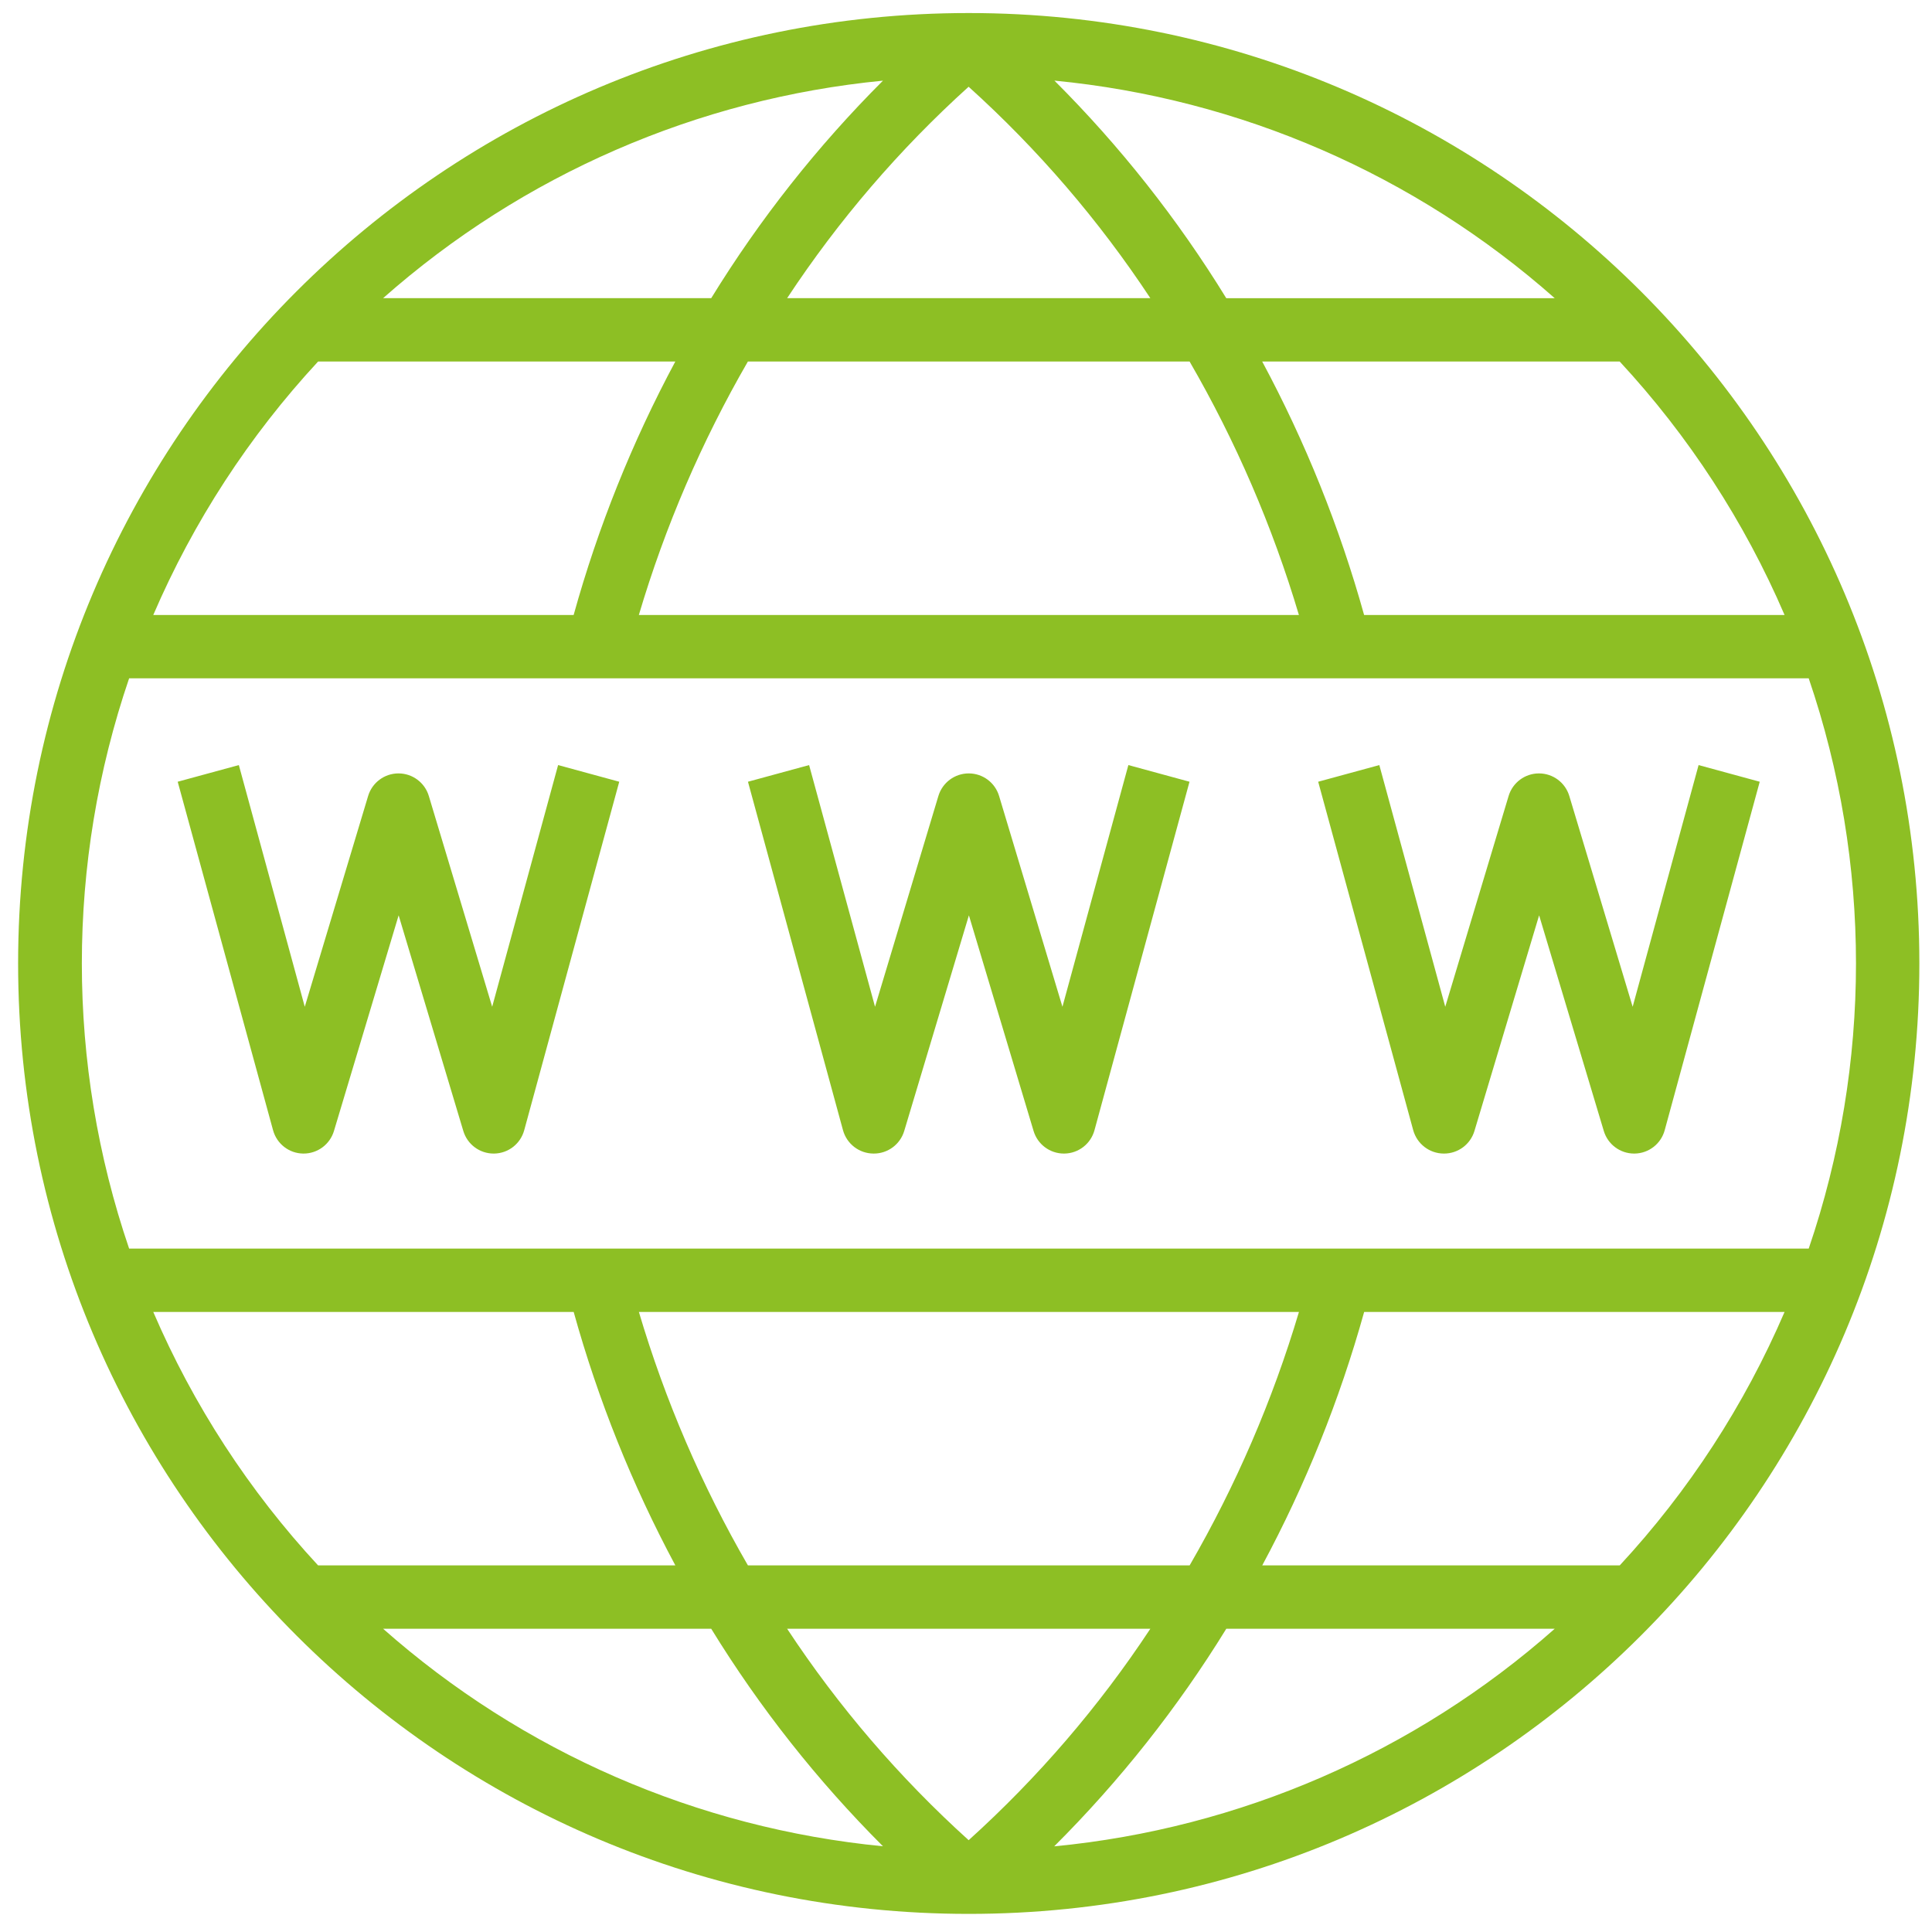 <?xml version="1.0" encoding="utf-8"?>
<!-- Generator: Adobe Illustrator 24.0.1, SVG Export Plug-In . SVG Version: 6.00 Build 0)  -->
<svg version="1.1"
	 id="svg10" inkscape:version="0.92.3 (unknown)" sodipodi:docname="paginas_web.svg" xmlns:cc="http://creativecommons.org/ns#" xmlns:dc="http://purl.org/dc/elements/1.1/" xmlns:inkscape="http://www.inkscape.org/namespaces/inkscape" xmlns:rdf="http://www.w3.org/1999/02/22-rdf-syntax-ns#" xmlns:sodipodi="http://sodipodi.sourceforge.net/DTD/sodipodi-0.dtd" xmlns:svg="http://www.w3.org/2000/svg"
	 xmlns="http://www.w3.org/2000/svg" xmlns:xlink="http://www.w3.org/1999/xlink" x="0px" y="0px" viewBox="0 0 480 480"
	 style="enable-background:new 0 0 480 480;" xml:space="preserve">
<style type="text/css">
	.st0{fill:#8DBF24;}
</style>
<sodipodi:namedview  bordercolor="#666666" borderopacity="1" gridtolerance="10" guidetolerance="10" id="namedview12" inkscape:current-layer="svg10" inkscape:cx="-88.135593" inkscape:cy="320" inkscape:pageopacity="0" inkscape:pageshadow="2" inkscape:window-height="1056" inkscape:window-maximized="1" inkscape:window-width="1855" inkscape:window-x="65" inkscape:window-y="24" inkscape:zoom="0.36875" objecttolerance="10" pagecolor="#ffffff" showgrid="false">
	</sodipodi:namedview>
<path id="path2" inkscape:connector-curvature="0" class="st0" d="M240.72,3.24h-0.1C110.22,3.24,4.5,108.96,4.5,239.37
	c0,130.41,105.72,236.13,236.13,236.13h0.1c130.41,0,236.13-105.72,236.13-236.13C476.85,108.96,371.13,3.24,240.72,3.24z
	 M443.37,152.79H338.91c-6.09-21.86-14.58-42.97-25.32-62.97h88.82C419.56,108.33,433.41,129.62,443.37,152.79L443.37,152.79z
	 M240.65,21.55c17.21,15.53,32.38,33.18,45.15,52.53h-90.24C208.31,54.74,223.46,37.08,240.65,21.55z M176.7,74.08H95.18
	c34.66-30.65,78.13-49.57,124.19-54.04C203.08,36.32,188.76,54.46,176.7,74.08z M261.97,20.03c46.1,4.45,89.6,23.37,124.29,54.05
	h-81.6C292.6,54.45,278.28,36.31,261.97,20.03z M295.55,89.82c11.5,19.85,20.61,40.98,27.16,62.97H158.72
	c6.52-21.98,15.62-43.12,27.09-62.97H295.55z M79.03,89.82h88.75c-10.72,19.99-19.19,41.11-25.26,62.97H38.08
	C48.04,129.62,61.89,108.33,79.03,89.82z M32.08,168.53h417.29c15.66,45.93,15.66,95.75,0,141.68H32.08
	C16.42,264.28,16.42,214.46,32.08,168.53L32.08,168.53z M240.66,457.19c-17.19-15.53-32.35-33.18-45.1-52.53h90.24
	C273.03,424.01,257.86,441.66,240.66,457.19L240.66,457.19z M304.67,404.66h81.6c-34.71,30.7-78.24,49.62-124.36,54.06
	C278.23,442.44,292.58,424.3,304.67,404.66L304.67,404.66z M219.37,458.7c-46.06-4.47-89.52-23.39-124.19-54.04h81.52
	C188.76,424.29,203.08,442.42,219.37,458.7z M185.82,388.92c-11.48-19.85-20.57-40.98-27.09-62.97h163.99
	c-6.55,21.98-15.67,43.12-27.16,62.97H185.82z M38.08,325.95h104.45c6.07,21.86,14.54,42.97,25.26,62.97H79.03
	C61.89,370.42,48.04,349.12,38.08,325.95z M402.42,388.92h-88.82c10.74-19.99,19.23-41.11,25.32-62.97h104.45
	C433.41,349.12,419.56,370.42,402.42,388.92L402.42,388.92z"/>
<path id="path4" inkscape:connector-curvature="0" class="st0" d="M67.84,280.8c0.93,3.39,3.98,5.76,7.49,5.8h0.1
	c3.47,0,6.54-2.28,7.54-5.61l16.07-53.58l16.07,53.58c1,3.33,4.06,5.61,7.54,5.61h0.1c3.51-0.04,6.57-2.41,7.49-5.8l23.61-86.58
	l-15.19-4.14l-16.38,60.05l-15.74-52.37c-1-3.33-4.06-5.61-7.54-5.61c-3.47,0-6.54,2.28-7.54,5.61l-15.74,52.37l-16.38-60.05
	l-15.19,4.14L67.84,280.8z"/>
<path id="path6" inkscape:connector-curvature="0" class="st0" d="M217.01,286.6h0.1c3.47,0,6.54-2.28,7.54-5.61l16.07-53.58
	l16.07,53.58c1,3.33,4.06,5.61,7.54,5.61h0.1c3.51-0.04,6.57-2.41,7.49-5.8l23.61-86.58l-15.19-4.14l-16.38,60.05l-15.74-52.37
	c-1-3.33-4.06-5.61-7.54-5.61c-3.47,0-6.54,2.28-7.54,5.61l-15.74,52.37l-16.38-60.05l-15.19,4.14l23.61,86.58
	C210.38,284.21,213.47,286.58,217.01,286.6L217.01,286.6z"/>
<path id="path8" inkscape:connector-curvature="0" class="st0" d="M358.68,286.6h0.1c3.47,0,6.54-2.28,7.54-5.61l16.07-53.58
	l16.07,53.58c1,3.33,4.06,5.61,7.54,5.61h0.1c3.51-0.04,6.57-2.41,7.49-5.8l23.61-86.58l-15.19-4.14l-16.38,60.05l-15.74-52.37
	c-1-3.33-4.06-5.61-7.54-5.61c-3.47,0-6.54,2.28-7.54,5.61l-15.74,52.37l-16.38-60.05l-15.19,4.14l23.61,86.58
	C352.06,284.21,355.15,286.58,358.68,286.6L358.68,286.6z"/>
</svg>
